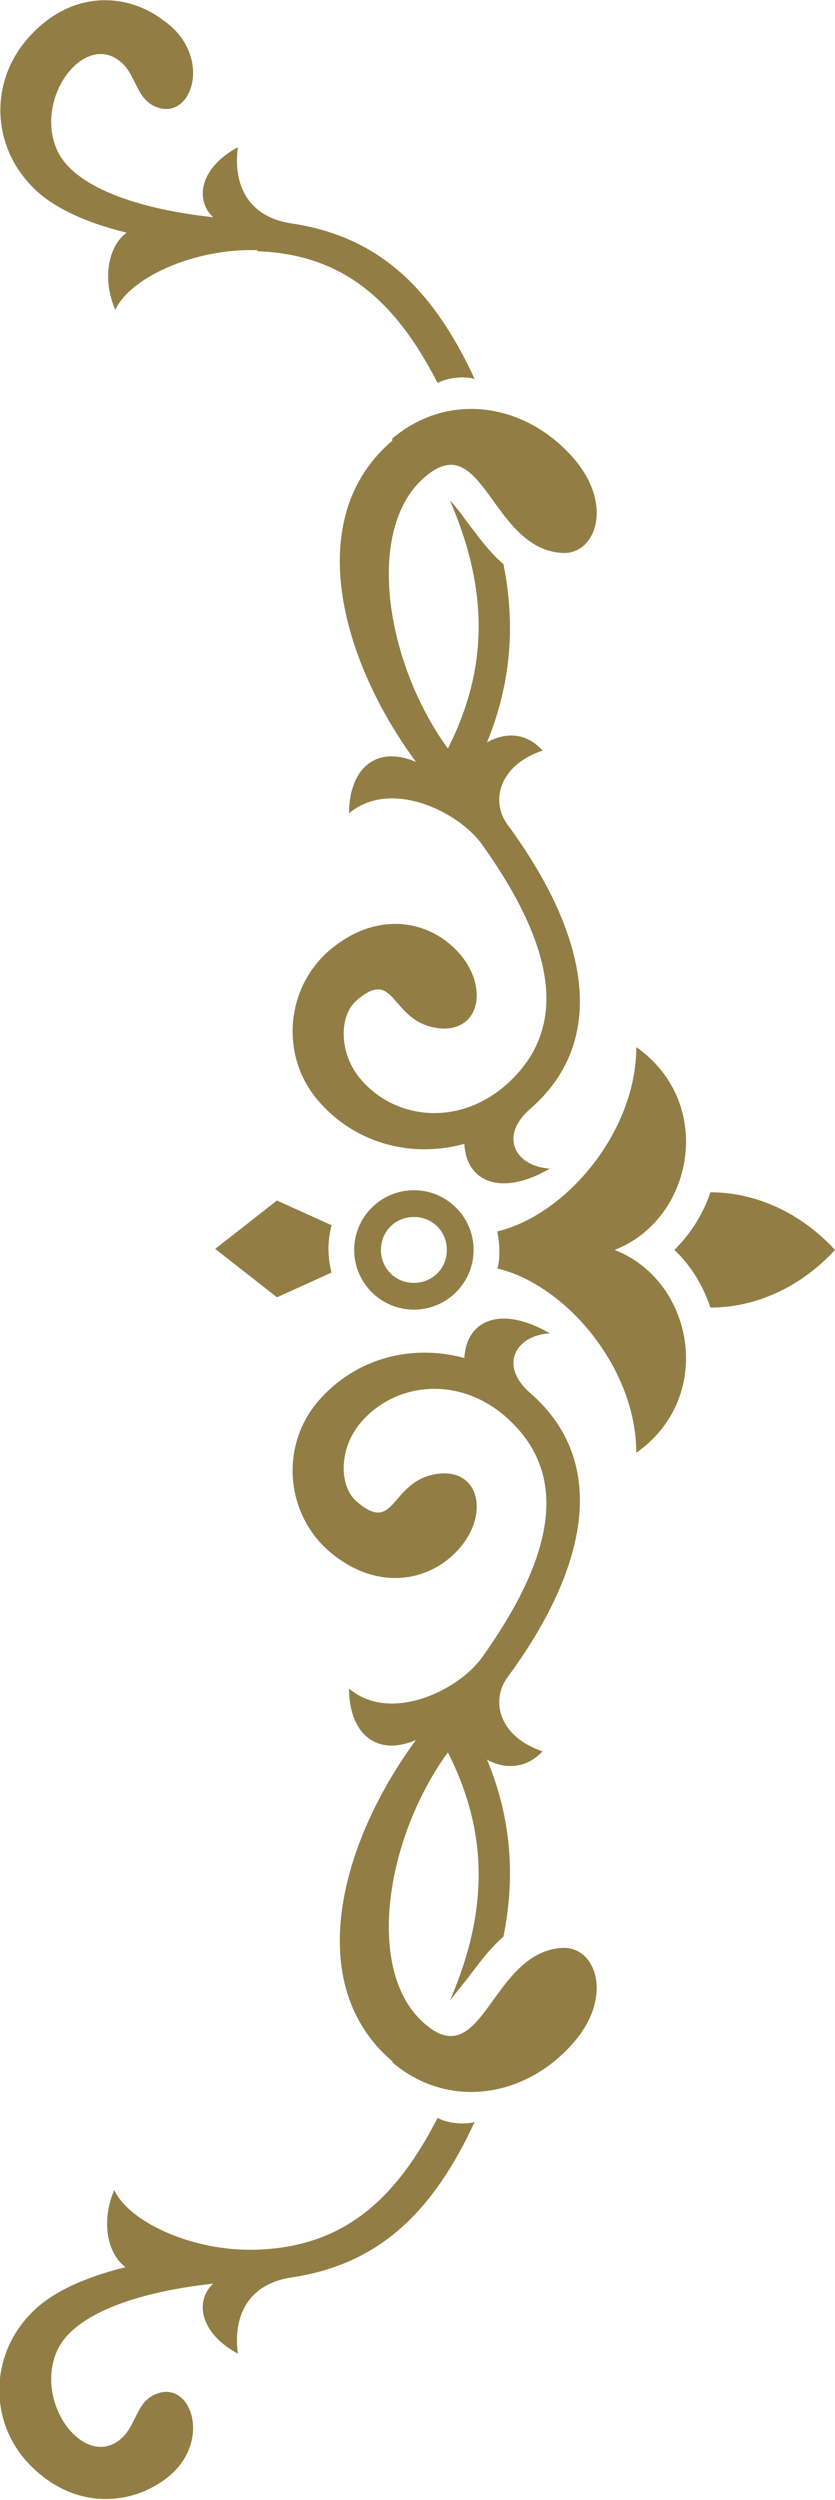 <?xml version="1.0" encoding="UTF-8"?>
<svg id="_圖層_2" data-name="圖層 2" xmlns="http://www.w3.org/2000/svg" viewBox="0 0 8.11 24.28">
  <defs>
    <style>
      .cls-1 {
        fill: #927e45;
        stroke-width: 0px;
      }
    </style>
  </defs>
  <g id="_1" data-name=" 1">
    <g>
      <path class="cls-1" d="M3.81,4.26c.54-.46,1.29-.35,1.76.19.4.46.21.95-.12.92-.68-.05-.76-1.22-1.32-.74-.59.5-.39,1.8.22,2.64.39-.77.4-1.53.02-2.41.04.04.11.13.16.2.1.13.21.29.36.42.12.6.07,1.17-.16,1.73.16-.09.37-.11.54.08-.42.14-.51.49-.34.72.78,1.06.99,2.09.22,2.76-.31.27-.14.56.19.58-.46.27-.81.14-.83-.24-.51.14-1.06,0-1.42-.42-.37-.43-.32-1.09.11-1.46.47-.4.99-.29,1.27.04.27.32.19.73-.17.72-.52-.03-.44-.62-.84-.27-.17.15-.17.52.05.77.33.38.93.45,1.39.06.65-.56.48-1.37-.22-2.35-.23-.32-.89-.64-1.29-.3,0-.42.25-.67.65-.5-.73-.99-1.11-2.37-.23-3.12Z"/>
      <path class="cls-1" d="M4.34,12.14c0,.18-.14.32-.32.32s-.32-.14-.32-.32c0-.18.14-.32.32-.32.18,0,.32.14.32.32M4.6,12.14c0-.32-.26-.58-.58-.58s-.58.26-.58.58h0c0,.32.26.58.58.58s.58-.26.58-.58h0Z"/>
      <path class="cls-1" d="M4.83,11.96c.01.06.02.12.02.18s0,.12-.02.18c.67.16,1.35.97,1.35,1.79.77-.54.56-1.67-.21-1.97.77-.3.98-1.43.21-1.97,0,.82-.68,1.63-1.35,1.79Z"/>
      <path class="cls-1" d="M3.19,12.14c0-.08.01-.16.03-.24l-.53-.24-.6.47.6.47.53-.24c-.02-.08-.03-.15-.03-.24Z"/>
      <path class="cls-1" d="M6.55,12.14c.16.15.28.35.35.56.43,0,.87-.19,1.21-.56-.34-.37-.78-.56-1.21-.56-.07.21-.19.4-.35.56Z"/>
      <path class="cls-1" d="M2.5,2.44c.8.03,1.32.44,1.75,1.28.09-.05.25-.07.36-.04-.39-.84-.9-1.38-1.78-1.51-.4-.06-.57-.35-.52-.74-.37.2-.42.51-.24.68-.73-.08-1.34-.29-1.51-.64-.23-.49.22-1.12.57-.9.21.13.17.41.42.48.33.09.51-.52.04-.85C1.24-.07.71-.1.3.34c-.4.42-.4,1.07.03,1.49.18.18.49.33.9.43-.18.13-.24.45-.11.75.14-.31.76-.6,1.38-.58Z"/>
      <path class="cls-1" d="M3.81,20.03c.54.46,1.29.35,1.76-.19.4-.46.21-.95-.12-.92-.68.05-.76,1.22-1.32.74-.59-.5-.39-1.8.22-2.64.39.77.4,1.53.02,2.41.04-.05.11-.14.16-.2.1-.13.21-.29.36-.42.12-.6.07-1.17-.16-1.72.16.09.37.1.54-.08-.42-.14-.51-.49-.34-.72.78-1.06.99-2.09.22-2.76-.31-.27-.14-.56.19-.58-.46-.27-.81-.14-.83.24-.51-.14-1.06,0-1.42.42-.37.43-.32,1.09.11,1.46.47.4.99.29,1.27-.04.27-.32.19-.73-.17-.72-.52.03-.44.62-.84.27-.17-.15-.17-.52.05-.77.33-.38.93-.45,1.39-.06.65.56.48,1.37-.22,2.35-.23.32-.89.64-1.29.3,0,.42.25.67.65.5-.73.99-1.11,2.37-.23,3.12Z"/>
      <path class="cls-1" d="M2.5,21.85c.8-.03,1.32-.44,1.75-1.28.09.05.25.07.36.04-.39.84-.9,1.38-1.78,1.51-.4.06-.57.35-.52.74-.37-.2-.42-.51-.24-.68-.73.08-1.34.29-1.51.64-.23.49.22,1.12.57.9.21-.13.17-.41.42-.48.33-.09.51.52.04.85-.35.25-.88.28-1.3-.15-.4-.41-.4-1.07.03-1.49.18-.18.49-.33.9-.43-.18-.13-.24-.45-.11-.75.14.31.76.6,1.38.58Z"/>
    </g>
  </g>
</svg>